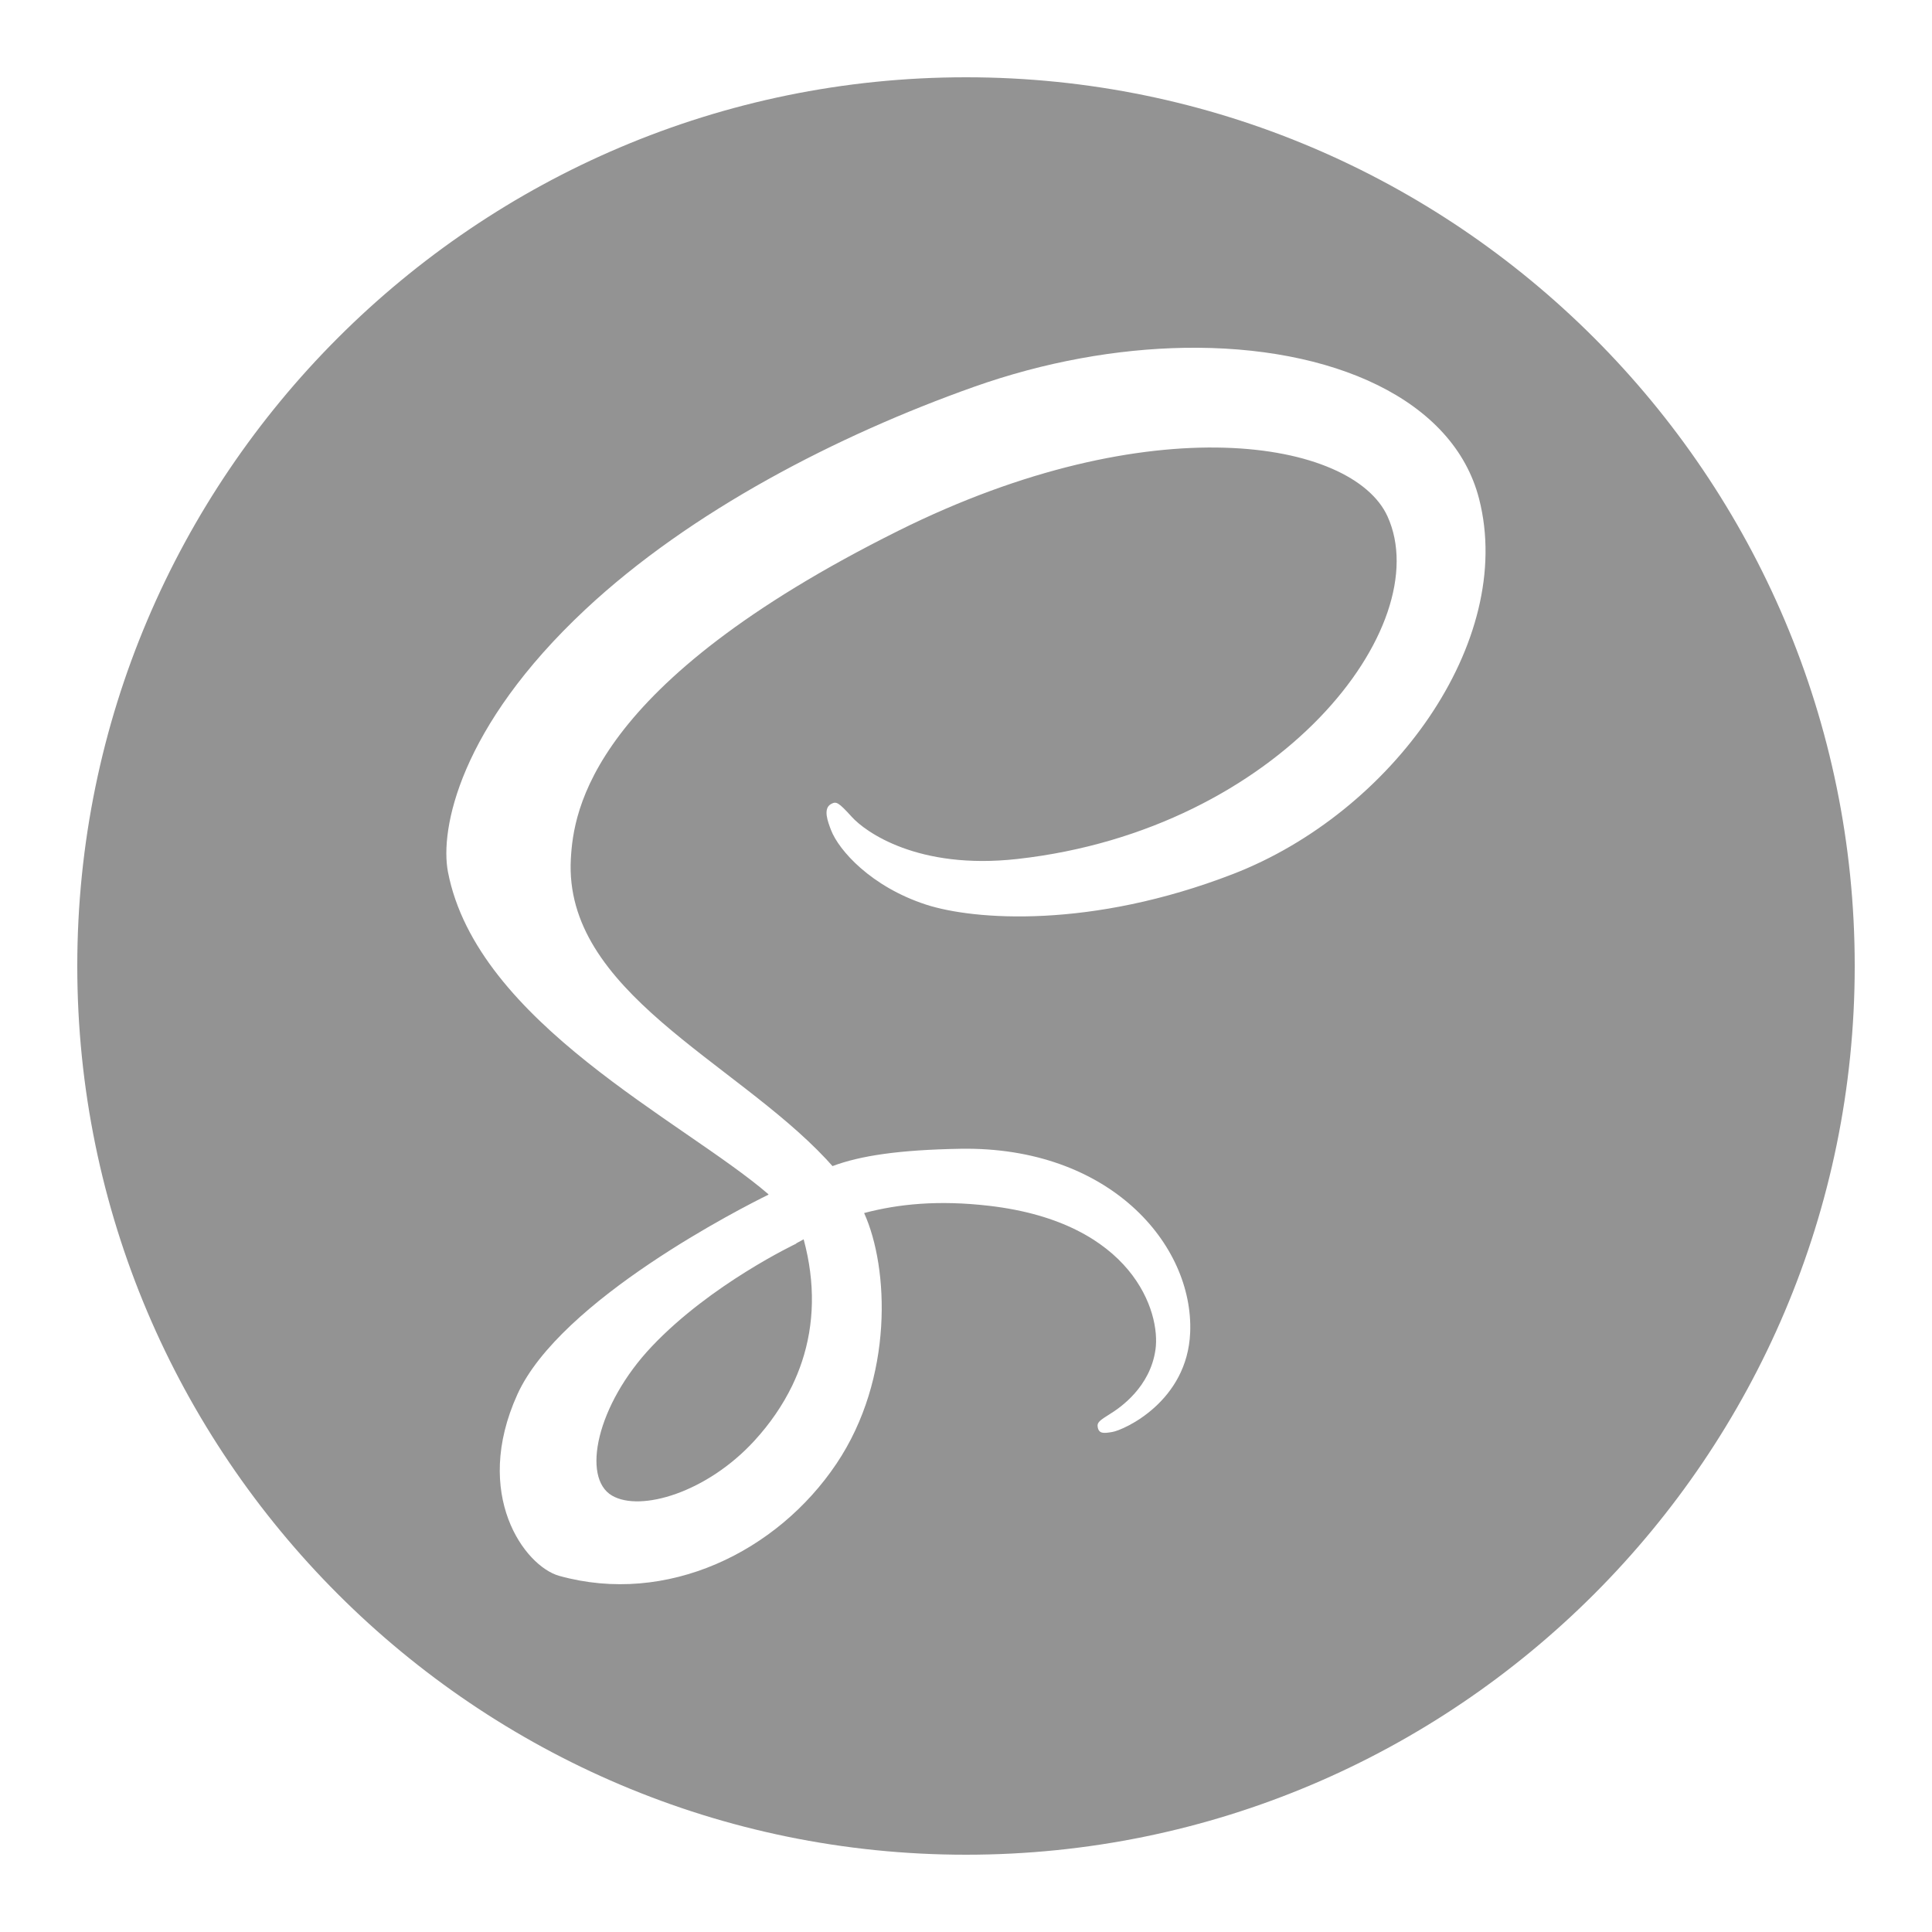 <svg width="30" height="30" viewBox="0 0 30 30" fill="none" xmlns="http://www.w3.org/2000/svg">
<path d="M15 1.2C7.391 1.2 1.2 7.391 1.2 15C1.2 22.609 7.391 28.8 15 28.8C22.609 28.8 28.8 22.609 28.8 15C28.8 7.391 22.609 1.2 15 1.2ZM18.389 5.401C20.682 5.363 22.573 6.198 22.968 7.749C23.534 9.967 21.609 12.62 19.143 13.573C16.942 14.424 15.122 14.29 14.374 14.045C13.524 13.766 13.026 13.205 12.904 12.889C12.857 12.764 12.774 12.557 12.904 12.485C12.984 12.441 13.015 12.451 13.229 12.687C13.432 12.911 14.248 13.512 15.799 13.338C19.869 12.883 22.319 9.72 21.545 8.018C21.002 6.827 17.866 6.291 13.947 8.243C9.164 10.627 8.905 12.592 8.864 13.338C8.752 15.391 11.397 16.471 12.828 17.998C12.862 18.034 12.894 18.07 12.927 18.107C13.36 17.945 13.96 17.855 14.913 17.838C17.228 17.799 18.535 19.324 18.481 20.689C18.439 21.763 17.453 22.206 17.27 22.236C17.136 22.259 17.063 22.264 17.045 22.159C17.031 22.087 17.08 22.054 17.236 21.956C17.392 21.86 17.859 21.541 17.942 20.958C18.026 20.376 17.59 18.984 15.362 18.724C14.572 18.632 13.95 18.695 13.418 18.836C13.804 19.687 13.879 21.4 12.99 22.726C12.069 24.1 10.355 24.935 8.684 24.47C8.146 24.32 7.33 23.207 8.033 21.654C8.699 20.182 11.543 18.742 11.932 18.551V18.544C10.614 17.409 7.408 15.88 6.956 13.54C6.828 12.877 7.138 11.289 9.088 9.465C10.727 7.932 13.009 6.758 15.115 6.01C16.221 5.617 17.346 5.419 18.389 5.401ZM12.479 19.244C12.44 19.265 12.401 19.286 12.363 19.307L12.364 19.311C12.365 19.311 11.04 19.936 10.12 20.909C9.264 21.813 9.027 22.948 9.504 23.224C9.946 23.481 10.976 23.177 11.714 22.372C11.956 22.108 12.153 21.822 12.301 21.517C12.33 21.456 12.358 21.394 12.383 21.332C12.408 21.269 12.432 21.206 12.453 21.142C12.644 20.565 12.664 19.927 12.479 19.244Z" fill="#939393"/>
</svg>
